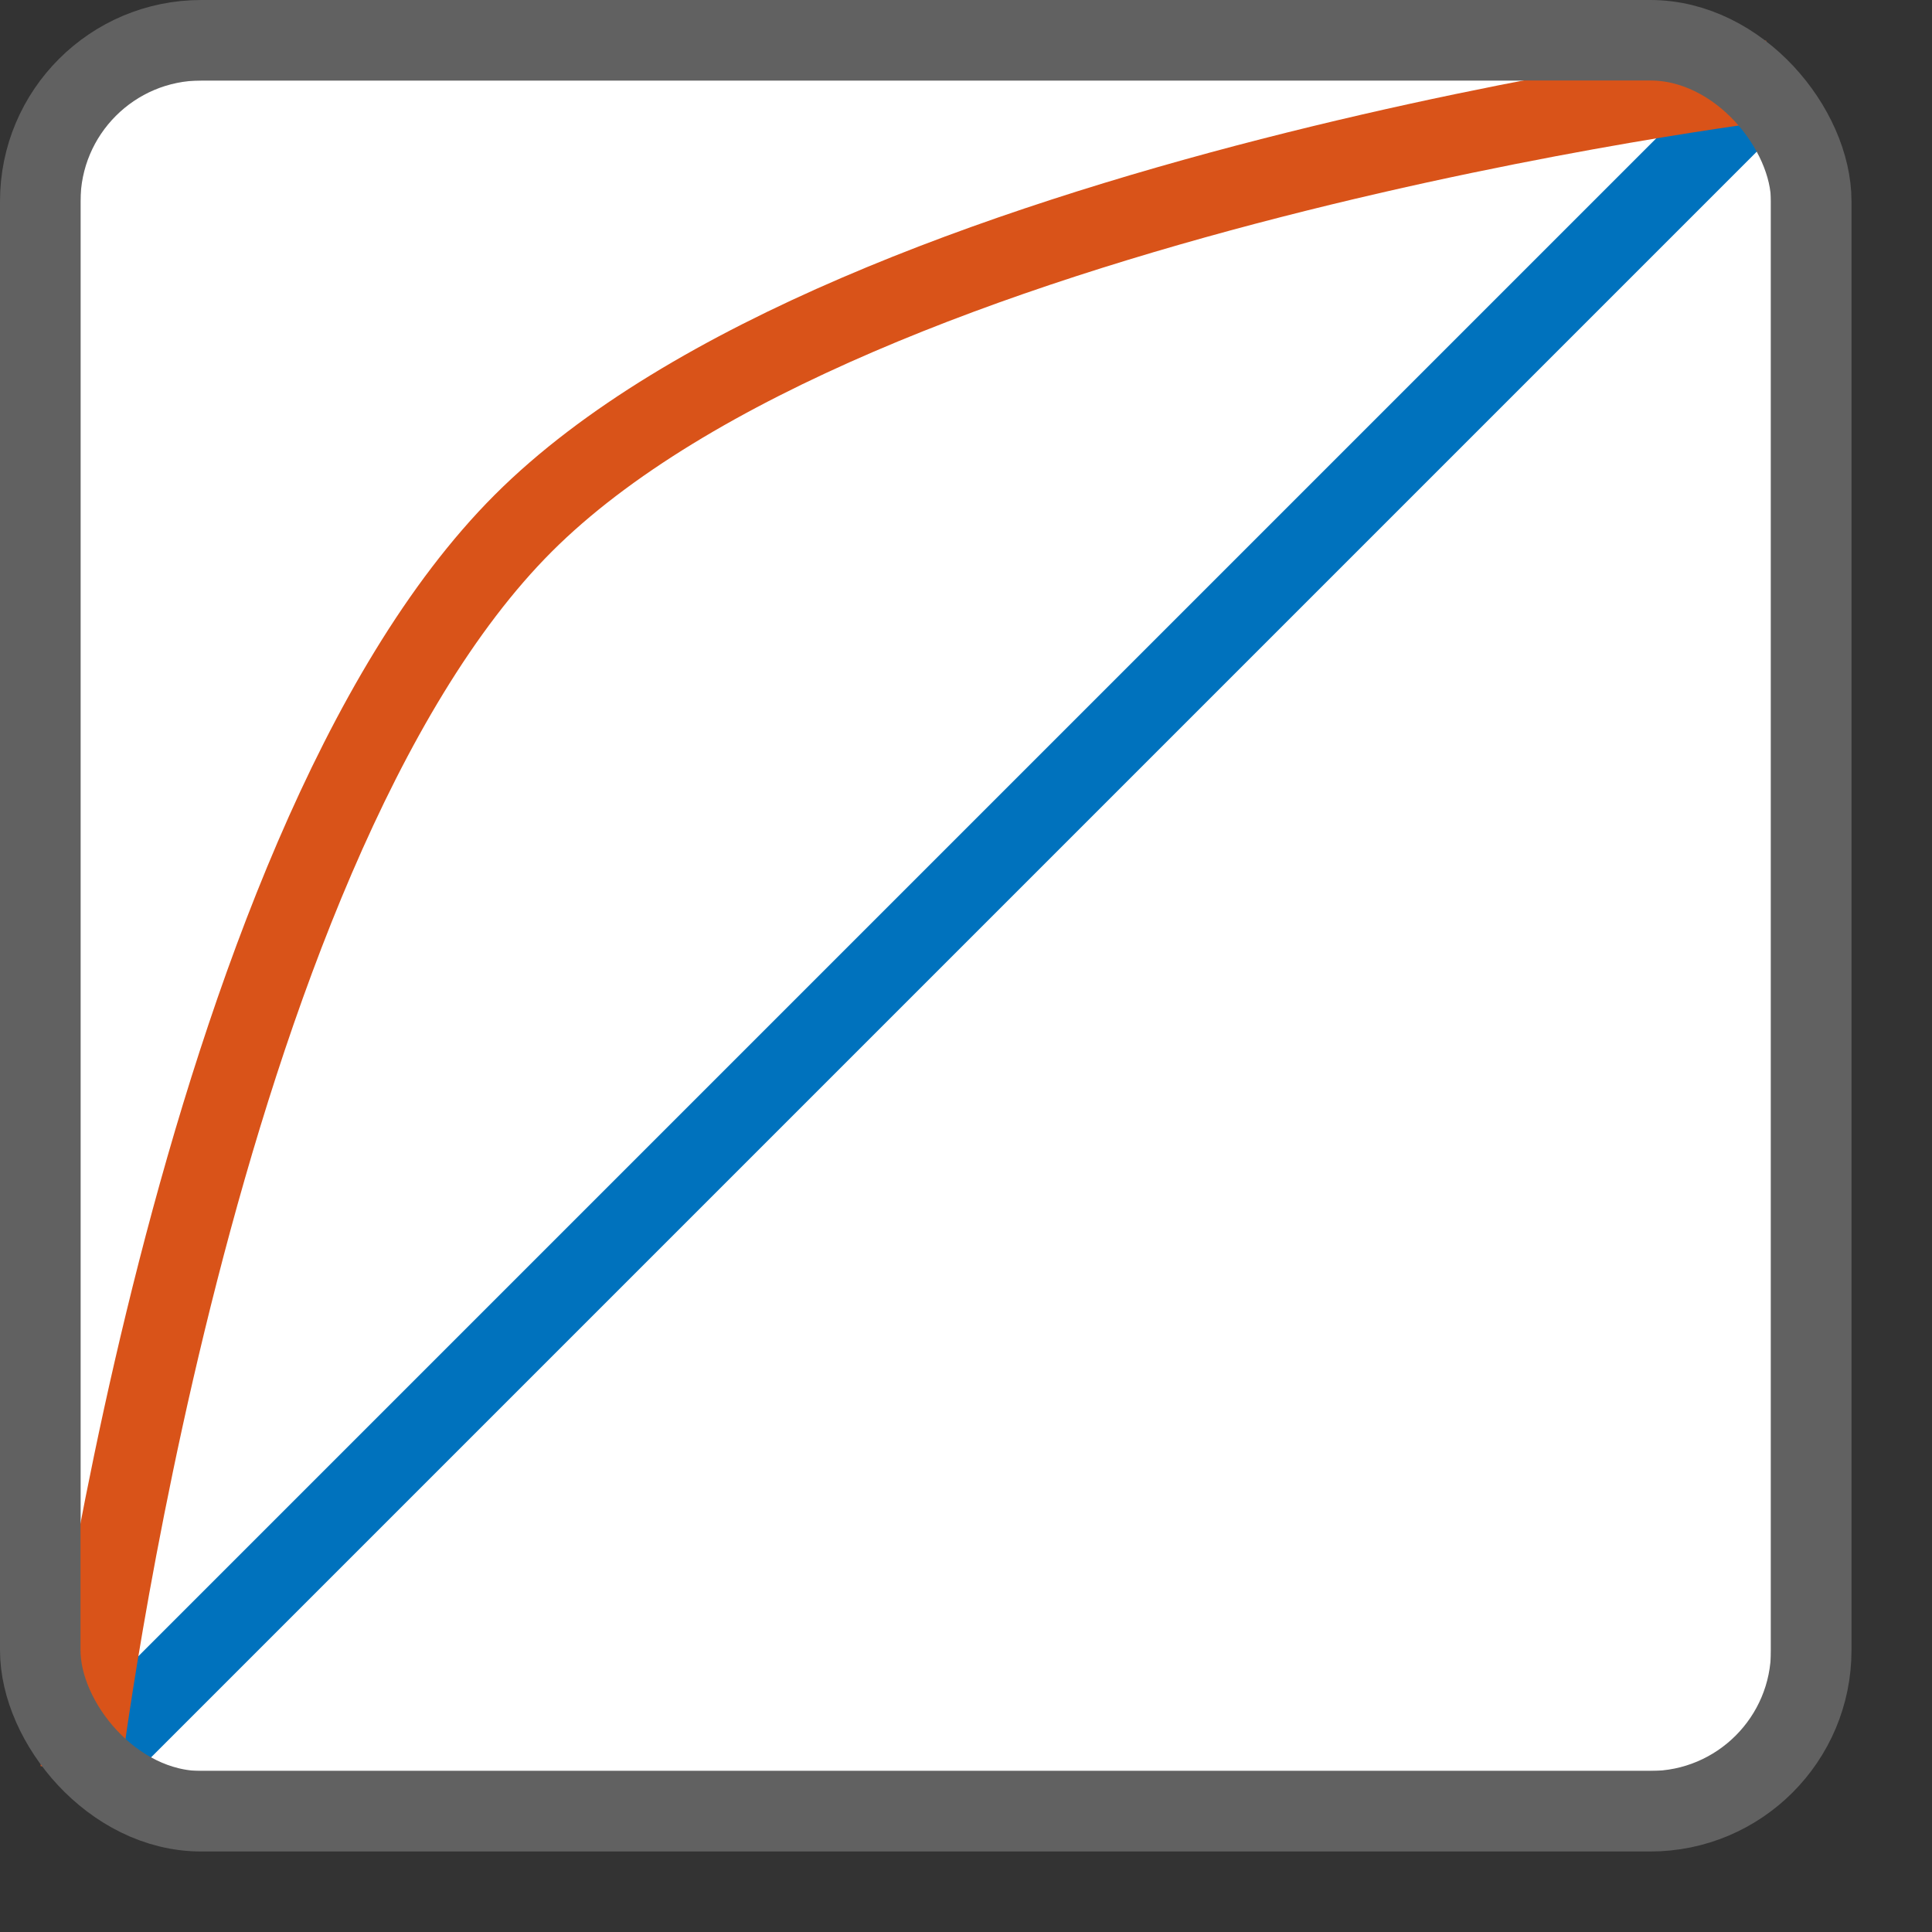 <svg width="24" height="24" viewBox="0 0 24 24" fill="none" xmlns="http://www.w3.org/2000/svg">
<rect x="0" y="0" width="24" height="24" fill="#333333" stroke="none"/>
<rect x="1" y="1" width="21" height="21" fill="#FFFFFF"/>
<path d="M1 22L22 1" stroke="#0072BD"/>
<path d="M1 22C1 22 2.4 10.601 6.5 6.5C10.601 2.4 22 1 22 1" stroke="#D95319"/>
<rect x="0.5" y="0.5" width="22" height="22" rx="2" stroke="#616161"/>
</svg>
